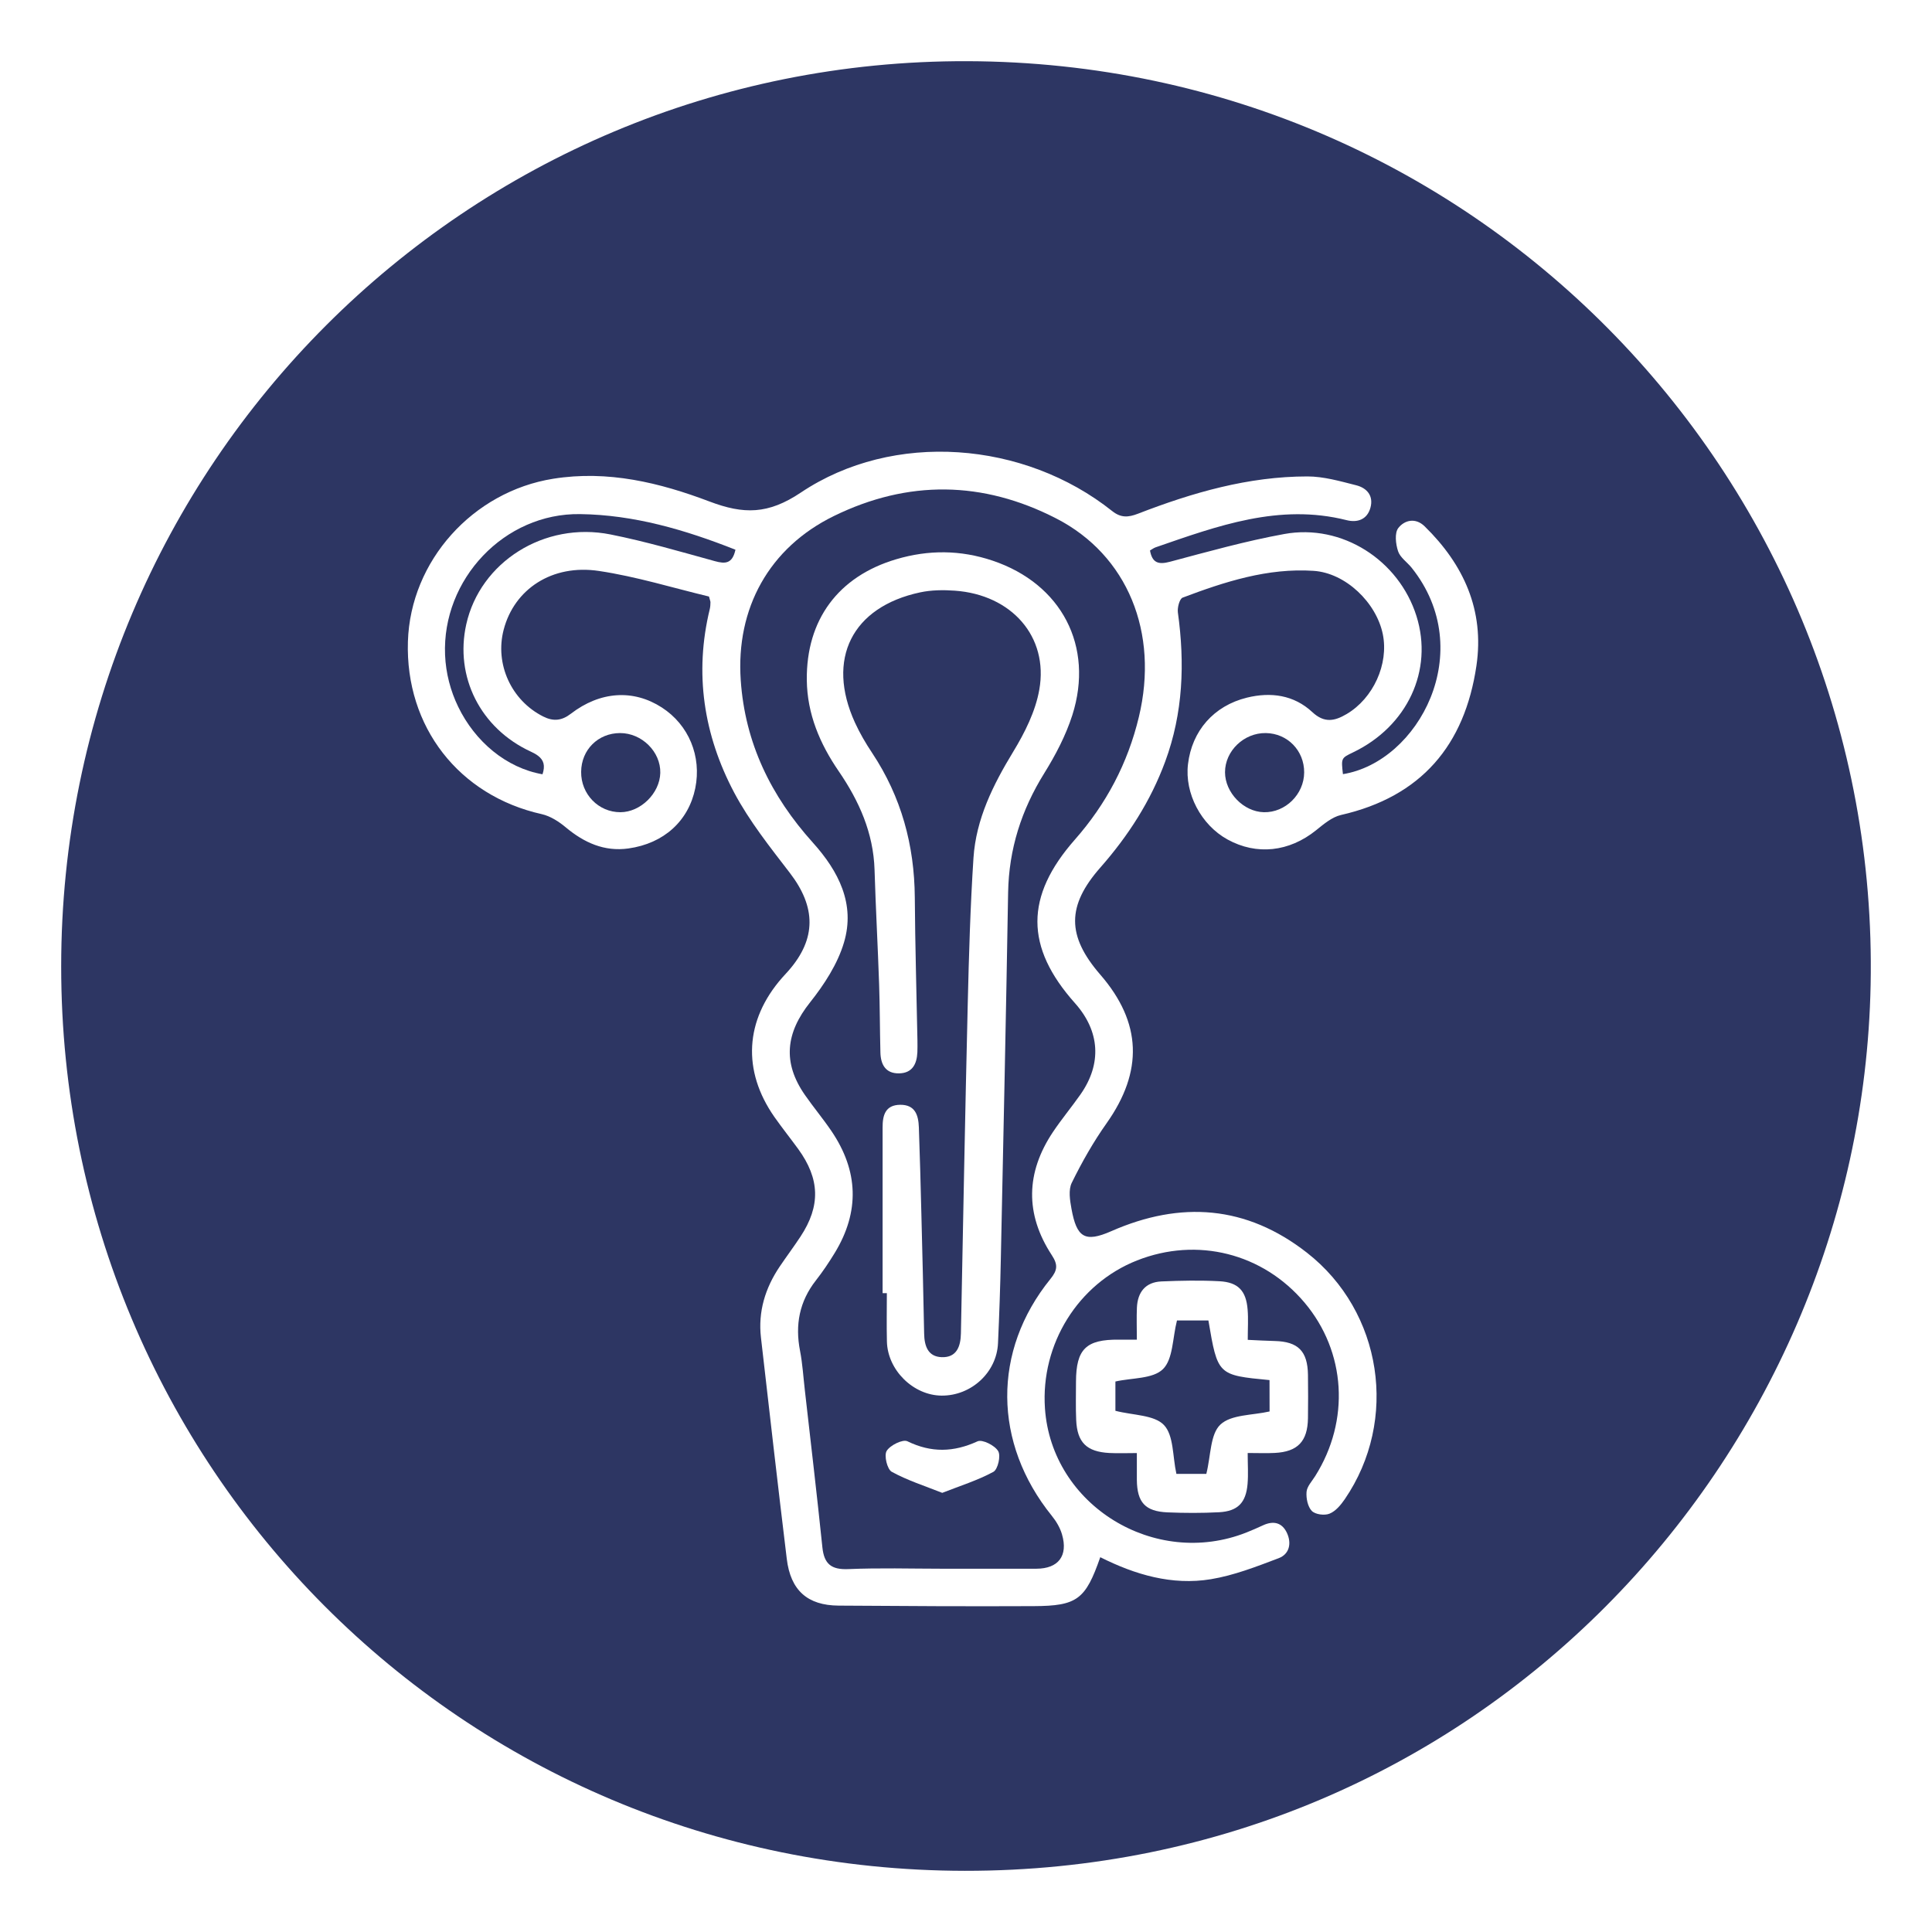<svg
  version="1.1"
  id="Capa_1"
  xmlns="http://www.w3.org/2000/svg"
  xmlns:xlink="http://www.w3.org/1999/xlink"
  x="0px"
  y="0px"
  viewBox="0 0 300 300"
  fill="#2d3663"
  xml:space="preserve"> <g> 	<path d="M150.22,9.5C72.34,9.26,9.5,72.23,9.5,150.08c0,77.6,62.24,140.34,140.32,140.42c79.26,0.08,139.17-63.63,140.65-137.57 		C292.03,75.24,229.99,9.75,150.22,9.5z M193.72,230.44c-0.25,2.91-1.52,4.22-4.42,4.38c-2.66,0.14-5.35,0.13-8.01,0.02 		c-3.47-0.15-4.72-1.55-4.76-5.04c-0.01-1.27,0-2.55,0-4.17c-1.57,0-2.92,0.06-4.27-0.01c-3.53-0.19-5-1.64-5.15-5.12 		c-0.09-1.98-0.03-3.96-0.03-5.95c0.02-5.08,1.57-6.58,6.68-6.53c0.89,0.01,1.79,0,2.77,0c0-1.88-0.06-3.43,0.01-4.98 		c0.11-2.4,1.33-3.95,3.8-4.06c3-0.13,6.02-0.19,9.02-0.03c2.91,0.16,4.14,1.49,4.37,4.4c0.12,1.45,0.02,2.92,0.02,4.7 		c1.51,0.07,2.84,0.15,4.18,0.18c3.64,0.09,5.12,1.57,5.17,5.26c0.03,2.24,0.03,4.48,0,6.72c-0.05,3.6-1.59,5.22-5.15,5.4 		c-1.27,0.07-2.55,0.01-4.21,0.01C193.74,227.39,193.85,228.93,193.72,230.44z M229.26,103.37c-1.82,12.35-8.57,20.34-21.03,23.18 		c-1.4,0.32-2.7,1.43-3.88,2.38c-4.16,3.35-9.22,3.92-13.75,1.42c-4.1-2.26-6.67-7.16-6.13-11.69c0.61-5.16,3.99-9.06,9.15-10.33 		c3.71-0.91,7.3-0.42,10.16,2.25c1.86,1.73,3.46,1.4,5.32,0.3c4.14-2.44,6.57-7.77,5.62-12.41c-1-4.89-5.77-9.51-10.76-9.83 		c-7.1-0.47-13.78,1.69-20.32,4.16c-0.48,0.18-0.84,1.55-0.74,2.3c1.09,7.88,0.82,15.61-1.97,23.16 		c-2.27,6.15-5.74,11.53-10.05,16.43c-5.26,5.97-5.24,10.64-0.02,16.66c6.44,7.43,6.68,15,0.97,23.07 		c-2.06,2.91-3.84,6.05-5.41,9.25c-0.54,1.1-0.28,2.72-0.04,4.04c0.81,4.47,2.09,5.26,6.17,3.47c10.81-4.75,20.99-4,30.38,3.33 		c11.74,9.16,14.28,26.01,5.89,38.28c-0.61,0.89-1.42,1.87-2.37,2.25c-0.77,0.32-2.21,0.13-2.75-0.42c-0.64-0.66-0.9-1.97-0.82-2.96 		c0.07-0.85,0.84-1.65,1.34-2.45c5.44-8.63,4.79-19.3-1.65-26.94c-6.47-7.67-16.66-10.24-26.01-6.55c-9.15,3.61-14.99,13-14.3,22.98 		c1.04,15.04,17.02,24.89,31.27,19.27c0.88-0.35,1.75-0.73,2.61-1.13c1.6-0.73,2.93-0.43,3.69,1.18c0.76,1.63,0.39,3.31-1.29,3.94 		c-3.43,1.3-6.93,2.67-10.52,3.26c-6.03,0.99-11.76-0.7-17.17-3.42c-2.29,6.56-3.57,7.57-10.35,7.6 		c-10.09,0.05-20.18-0.01-30.27-0.08c-4.85-0.03-7.47-2.37-8.06-7.26c-1.39-11.45-2.7-22.91-4.01-34.37c-0.46-4.02,0.66-7.67,2.9-11 		c1.06-1.57,2.2-3.09,3.24-4.67c3.14-4.76,3.02-8.96-0.36-13.61c-1.22-1.67-2.51-3.29-3.7-4.98c-5.01-7.18-4.57-14.99,1.18-21.57 		c0.34-0.39,0.7-0.76,1.04-1.15c4.32-4.95,4.26-9.86,0.19-15.16c-3.08-4.01-6.29-8.04-8.65-12.48c-4.73-8.94-6.22-18.52-3.78-28.52 		c0.08-0.33,0.09-0.68,0.1-1.03c0-0.16-0.08-0.32-0.23-0.89c-5.56-1.33-11.25-3.1-17.08-3.97c-7.3-1.1-13.16,2.83-14.8,9.12 		c-1.4,5.35,1.2,11,6.14,13.48c1.57,0.79,2.88,0.66,4.29-0.43c4.56-3.51,9.72-3.82,14.13-0.97c4.18,2.7,6.2,7.58,5.19,12.54 		c-1.04,5.07-4.86,8.58-10.39,9.35c-3.74,0.52-6.87-0.9-9.72-3.28c-1.07-0.9-2.4-1.75-3.73-2.05c-12.85-2.87-21.19-13.55-20.78-26.8 		c0.39-12.54,10.09-23.29,22.56-25.28c8.49-1.36,16.55,0.61,24.26,3.53c5.31,2.01,9.1,2.03,14.2-1.39c14.37-9.62,34.67-8,48.33,2.87 		c1.38,1.1,2.52,0.99,4.01,0.42c8.47-3.28,17.14-5.79,26.31-5.79c2.53,0,5.08,0.74,7.57,1.37c1.67,0.42,2.73,1.63,2.22,3.49 		c-0.51,1.85-2.04,2.35-3.7,1.93c-10.47-2.64-20.05,0.9-29.66,4.22c-0.31,0.11-0.59,0.33-0.87,0.49c0.35,1.92,1.29,2.23,3.1,1.75 		c5.89-1.57,11.78-3.22,17.76-4.31c8.96-1.63,17.79,4.06,20.52,12.75c2.64,8.42-1.41,17.12-9.87,21.17 		c-1.83,0.88-1.83,0.88-1.55,3.37c11.73-1.89,21-19.12,10.67-32.05c-0.7-0.87-1.79-1.59-2.11-2.57c-0.37-1.12-0.56-2.83,0.04-3.6 		c0.94-1.21,2.65-1.67,4.09-0.26C227.3,87.68,230.52,94.78,229.26,103.37z"></path> 	<path d="M164,80.5c-11.39-5.85-22.99-6.01-34.52-0.37c-10.07,4.93-15.22,14.34-14.46,25.48c0.67,9.81,4.72,18.03,11.19,25.22 		c4,4.44,6.63,9.54,4.84,15.53c-0.99,3.33-3.06,6.51-5.25,9.27c-3.8,4.77-4.31,9.37-0.81,14.4c1.33,1.91,2.83,3.7,4.13,5.62 		c4.18,6.18,4.4,12.5,0.5,18.9c-0.9,1.47-1.86,2.91-2.92,4.26c-2.57,3.28-3.26,6.91-2.47,10.95c0.39,2.02,0.51,4.1,0.75,6.15 		c0.92,8.12,1.88,16.24,2.72,24.37c0.27,2.58,1.39,3.48,4.02,3.37c2.41-0.1,4.82-0.12,7.24-0.11c2.41,0.01,4.83,0.05,7.24,0.05 		c4.91,0,9.83,0.01,14.74,0c3.4-0.01,4.94-2,3.97-5.32c-0.3-1.04-0.9-2.05-1.59-2.9c-9.11-11.29-9.26-25.6-0.22-36.76 		c1.12-1.38,1.2-2.22,0.21-3.73c-4.15-6.35-4.03-12.79,0.19-19.1c1.34-2,2.89-3.86,4.28-5.84c3.34-4.77,3.02-9.81-0.85-14.16 		c-7.78-8.72-7.79-16.59-0.02-25.41c4.87-5.53,8.21-11.85,9.93-19.03C179.99,98.25,175.1,86.2,164,80.5z M154.25,228.55 		c-2.46,1.33-5.19,2.18-7.94,3.26c-2.66-1.06-5.38-1.92-7.84-3.27c-0.71-0.39-1.22-2.53-0.79-3.24c0.53-0.88,2.5-1.85,3.22-1.5 		c3.72,1.81,7.18,1.71,10.89,0.01c0.74-0.34,2.68,0.63,3.2,1.51C155.44,226.04,154.95,228.17,154.25,228.55z M166.51,111.05 		c-1.01,3.15-2.6,6.19-4.36,9.02c-3.55,5.71-5.49,11.78-5.61,18.51c-0.32,18.94-0.73,37.89-1.13,56.83 		c-0.09,4.39-0.24,8.78-0.44,13.16c-0.2,4.54-4.15,8.17-8.75,8.14c-4.4-0.03-8.4-3.96-8.5-8.41c-0.06-2.5-0.01-5-0.01-7.5 		c-0.22,0-0.44,0-0.66,0c0-7.97,0-15.94,0-23.9c0-0.6,0.01-1.21,0-1.81c-0.01-1.9,0.41-3.52,2.75-3.54c2.33-0.01,2.81,1.64,2.88,3.5 		c0.16,4.47,0.28,8.95,0.39,13.42c0.16,6.2,0.31,12.4,0.43,18.59c0.03,1.94,0.59,3.61,2.73,3.68c2.31,0.08,2.94-1.65,2.98-3.68 		c0.34-17.05,0.65-34.1,1.06-51.14c0.18-7.57,0.4-15.14,0.89-22.69c0.4-6.06,3.04-11.35,6.17-16.5c1.8-2.96,3.46-6.27,4.05-9.63 		c1.47-8.24-4.3-14.75-13.1-15.38c-1.79-0.13-3.65-0.11-5.39,0.26c-10.6,2.26-14.64,10.36-10.13,20.23 		c0.75,1.64,1.67,3.21,2.67,4.71c4.52,6.81,6.56,14.31,6.62,22.44c0.05,7.4,0.27,14.81,0.41,22.21c0.01,0.6,0.01,1.21-0.01,1.81 		c-0.08,1.85-0.79,3.26-2.85,3.29c-2.08,0.04-2.84-1.37-2.89-3.22c-0.09-3.53-0.08-7.06-0.2-10.59c-0.2-5.93-0.53-11.86-0.71-17.8 		c-0.18-5.72-2.39-10.67-5.56-15.3c-2.93-4.27-4.9-8.89-4.96-14.16c-0.1-9.37,4.9-16.1,13.88-18.76c5.02-1.49,10-1.46,14.98,0.22 		C164.82,90.66,169.92,100.33,166.51,111.05z"></path> 	<path d="M69.11,101.71c0.12,2.83,0.84,5.56,2.03,8.02c2.61,5.41,7.47,9.52,13.1,10.5c0.44-1.34,0.2-2.19-0.69-2.87 		c-0.3-0.23-0.67-0.44-1.11-0.64c-7.86-3.62-11.85-11.65-10.04-19.77c2.15-9.67,12.11-16.01,22.4-13.96 		c5.47,1.09,10.84,2.67,16.22,4.15c1.6,0.44,2.7,0.41,3.18-1.78c-7.86-3.11-15.78-5.42-24.12-5.53 		C78.32,79.65,68.62,89.95,69.11,101.71z"></path> 	<path d="M96.34,126.12c3.14-0.01,6.11-2.94,6.19-6.1c0.08-3.28-2.87-6.2-6.25-6.19c-3.41,0.01-6.01,2.59-6.04,6.01 		C90.2,123.32,92.94,126.13,96.34,126.12z"></path> 	<path d="M196.56,113.83c-3.4-0.05-6.34,2.77-6.34,6.08c0,3.17,2.88,6.14,6.03,6.21c3.34,0.08,6.24-2.78,6.26-6.17 		C202.53,116.56,199.93,113.88,196.56,113.83z"></path> 	<path d="M197.13,214.3c-8.05-0.77-8.05-0.77-9.49-9.26c-1.72,0-3.47,0-4.88,0c-0.7,2.75-0.6,6.02-2.18,7.56 		c-1.57,1.54-4.83,1.34-7.38,1.92c0,1.62,0,3.31,0,4.55c2.77,0.71,6.03,0.62,7.54,2.21c1.53,1.61,1.33,4.87,1.93,7.58 		c1.64,0,3.4,0,4.65,0c0.71-2.84,0.59-6.15,2.18-7.65c1.67-1.58,4.99-1.43,7.64-2.04C197.13,217.66,197.13,215.97,197.13,214.3z"></path> </g> <g> </g> <g> </g> <g> </g> <g> </g> <g> </g> <g> </g> <g> </g> <g> </g> <g> </g> <g> </g> <g> </g> <g> </g> <g> </g> <g> </g> <g> </g> </svg>
